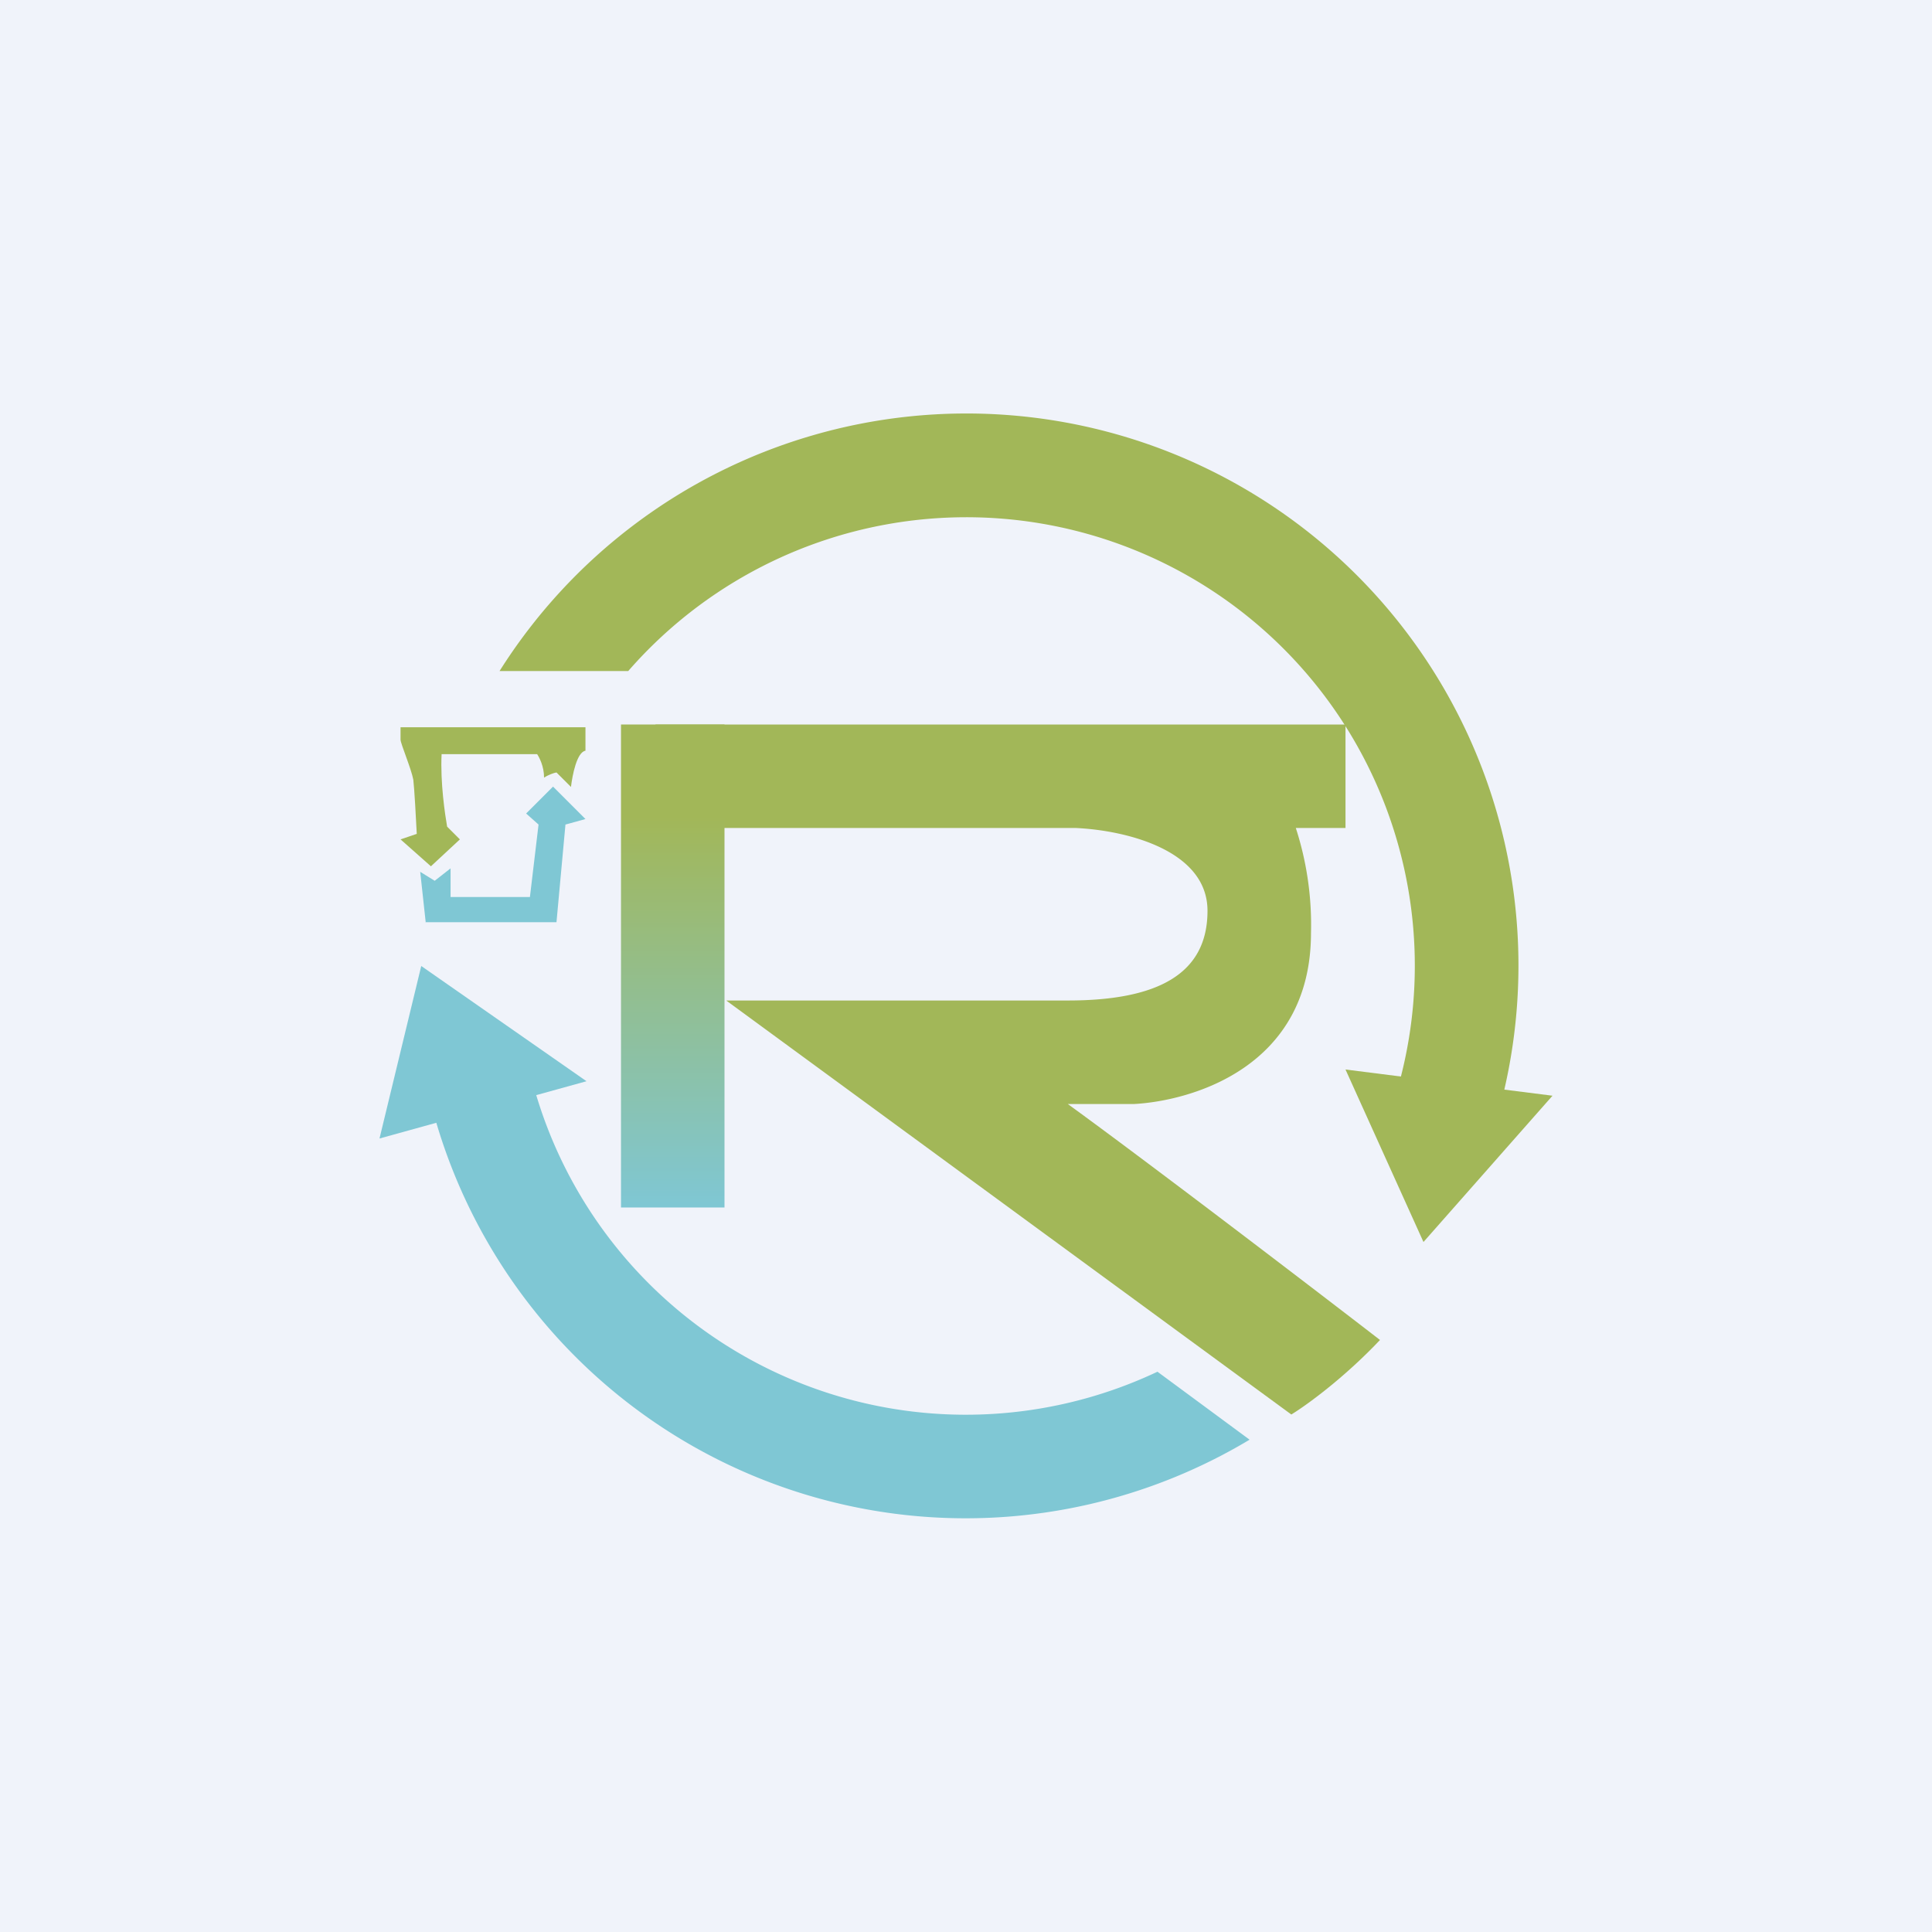 <svg width="56" height="56" viewBox="0 0 56 56" xmlns="http://www.w3.org/2000/svg"><path fill="#F0F3FA" d="M0 0h56v56H0z"/><path d="m36.22 41.73-2.67-1.97a13 13 0 0 1-18.26-9l-2.9.8a16 16 0 0 0 23.83 10.17Z" fill="#7FC7D4"/><path d="M43.23 32.93a16 16 0 0 0-28.75-13.48h3.73a13 13 0 0 1 22.22 12.38l2.8 1.1Z" fill="#A2B758"/><path d="M12.21 28 17 31.34 11 33l1.21-5Z" fill="#7FC7D4"/><path d="M41.26 36 45 31.76 39 31l2.26 5Z" fill="#A2B758"/><path d="M39 24v-3H19v3H31.19c1.47.07 3.81.65 3.81 2.4 0 1.82-1.42 2.6-4.05 2.6h-9.9l16.38 12c.41-.25 1.5-1.03 2.57-2.16-1.11-.86-6.5-4.99-9.05-6.84h1.93c1.62-.09 5.12-1.04 5.12-4.96a9.1 9.1 0 0 0-.44-3.04H39Z" fill="#A2B758"/><path d="m12.34 26.74-.16-1.47.42.26.46-.36V26h2.3l.25-2.1-.36-.32.78-.78.94.94-.58.16-.26 2.83h-3.8Z" fill="#7FC7D4"/><path d="M11.6 21.08h5.37v.68c-.25.04-.38.71-.42 1.05l-.42-.42c-.07.01-.24.07-.36.15 0-.33-.14-.59-.2-.68H12.8c-.04.84.1 1.75.16 2.1l.37.37-.84.78-.88-.78.47-.16c-.02-.42-.07-1.32-.1-1.57-.06-.32-.37-1.05-.37-1.16v-.36Z" fill="#A2B758"/><path fill="url(#aokyq0ufz)" d="M18 21h3v14h-3z"/><defs><linearGradient id="aokyq0ufz" x1="19.5" y1="21" x2="19.5" y2="35" gradientUnits="userSpaceOnUse"><stop offset=".19" stop-color="#A2B758"/><stop offset="1" stop-color="#7FC7D4"/></linearGradient></defs></svg>